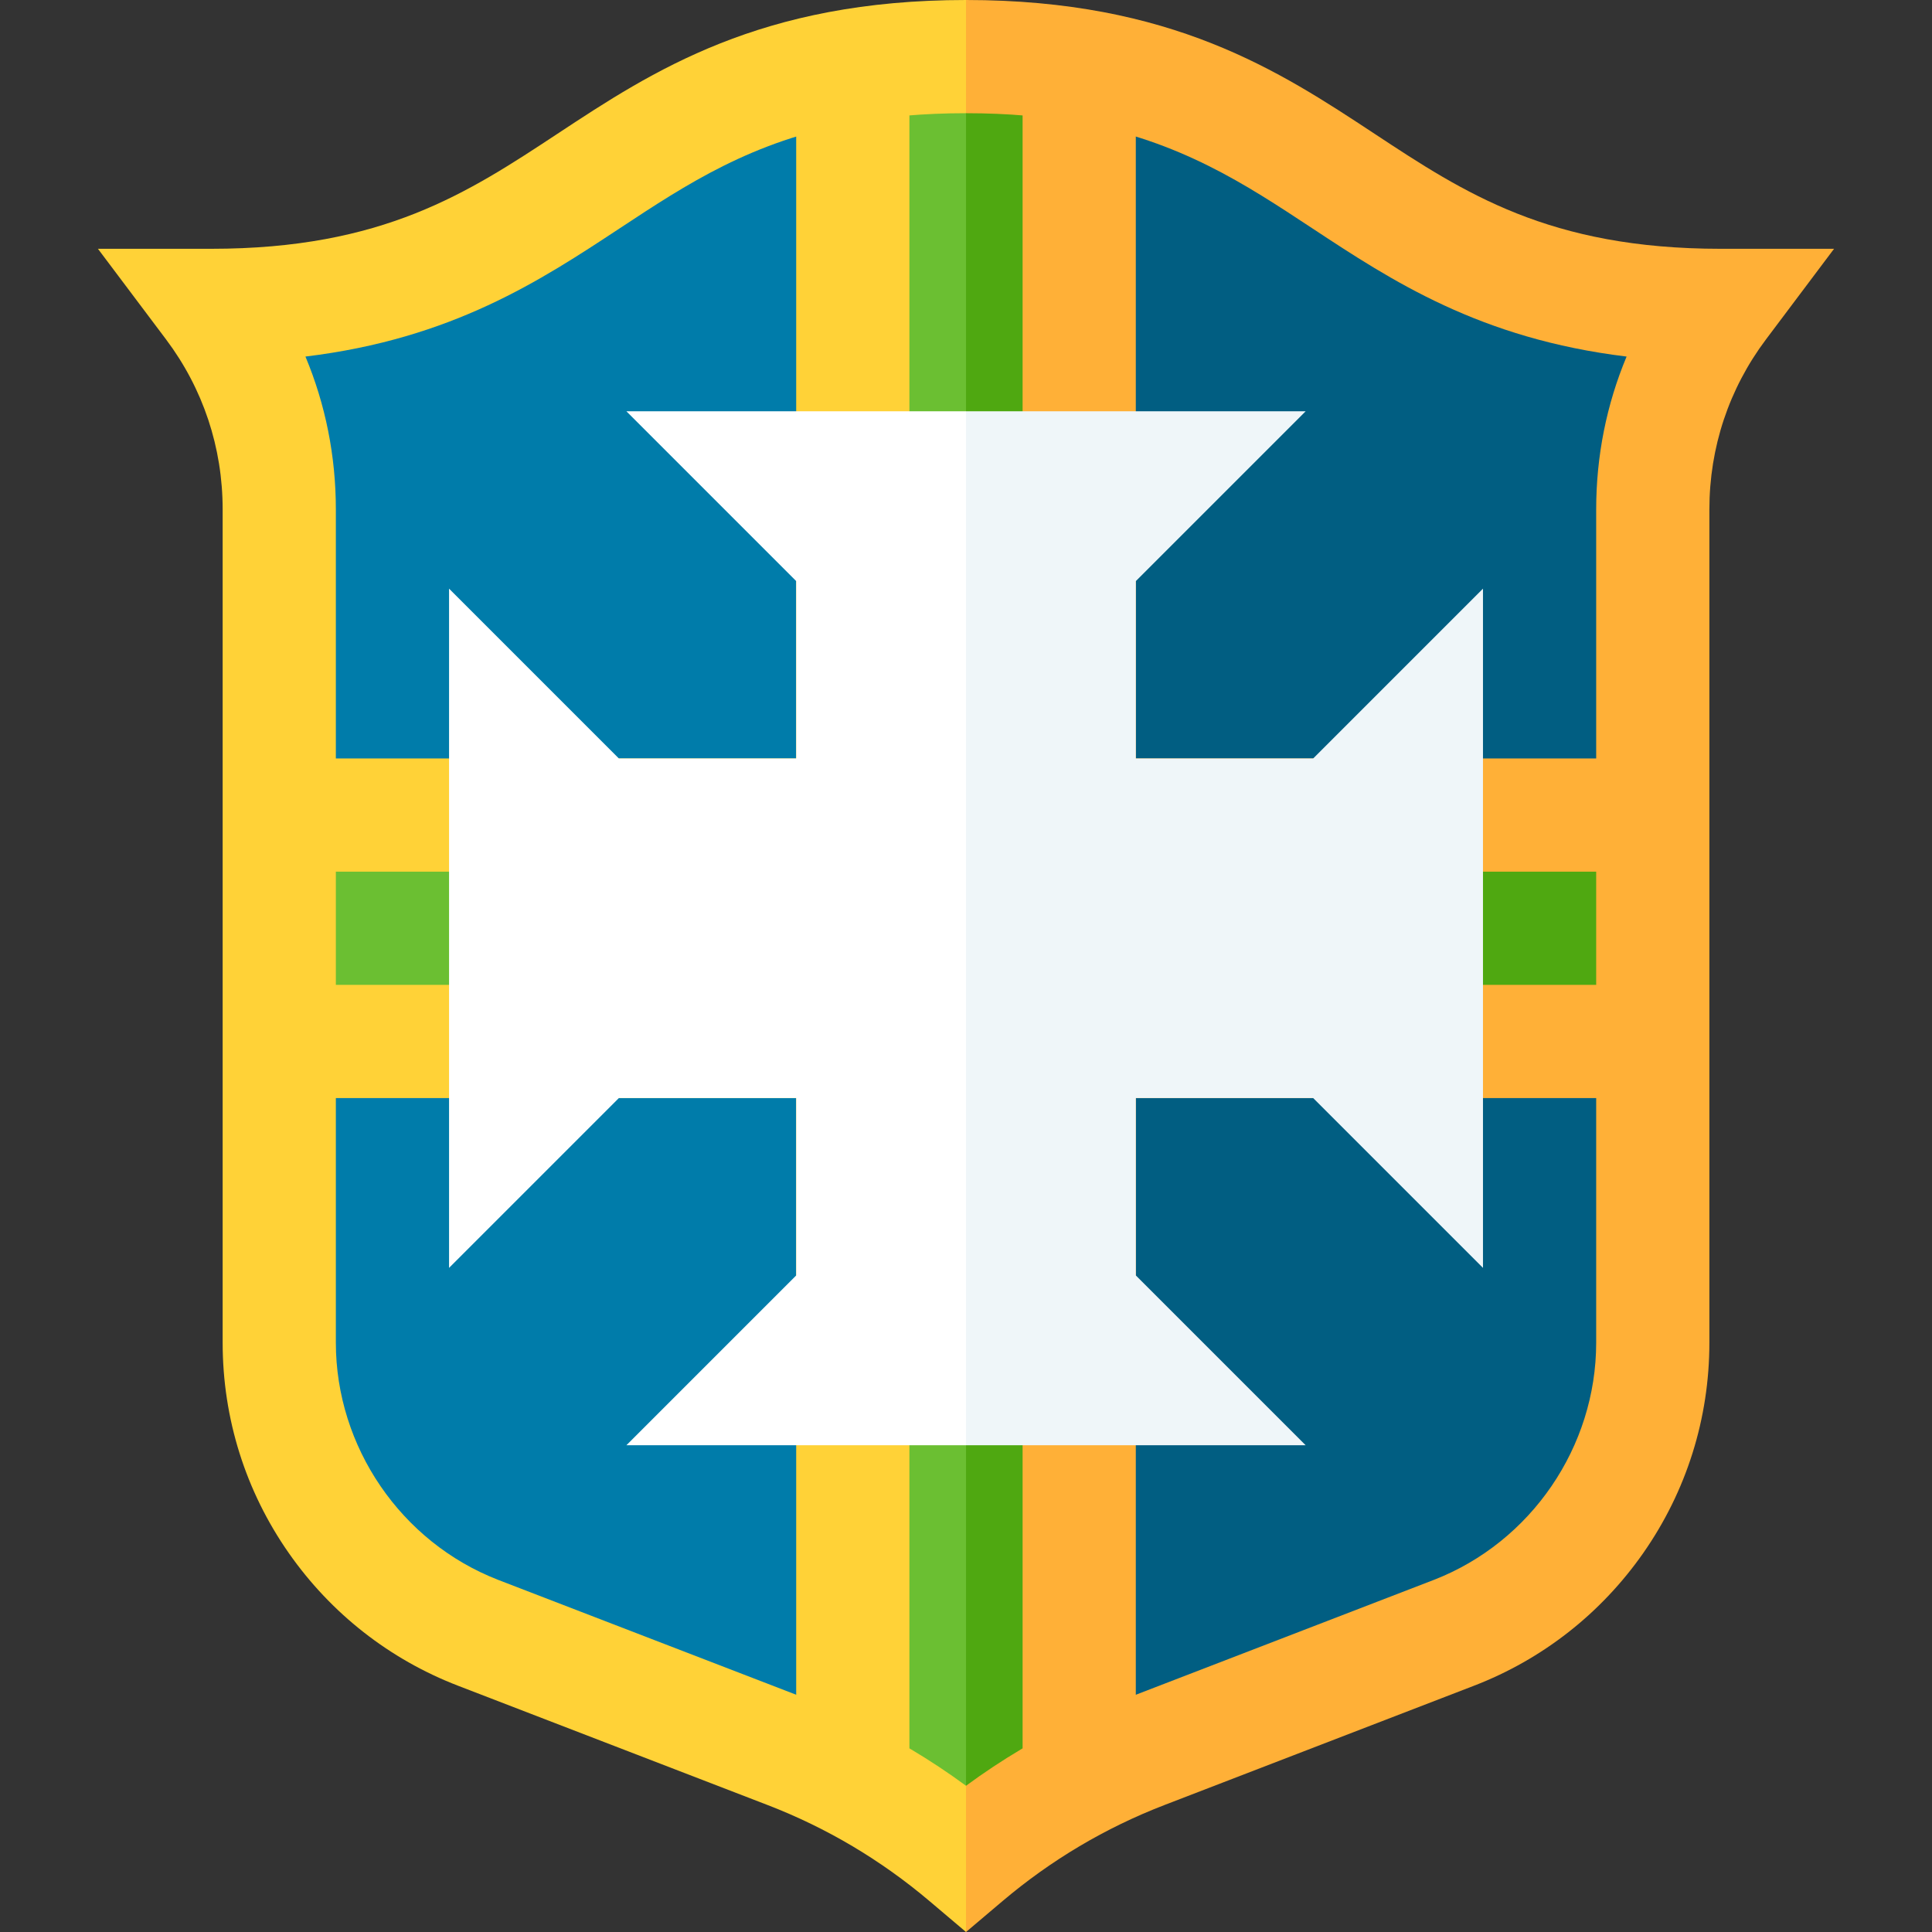 <?xml version="1.0" encoding="iso-8859-1"?>
<!-- Generator: Adobe Illustrator 19.0.0, SVG Export Plug-In . SVG Version: 6.00 Build 0)  -->
<svg version="1.1" id="Capa_1" xmlns="http://www.w3.org/2000/svg" xmlns:xlink="http://www.w3.org/1999/xlink" x="0px" y="0px"
	 viewBox="0 0 512 512" style="enable-background:new 0 0 512 512;" xml:space="preserve">
<rect x="0" y="0" width="512" height="512" fill="#333333" stroke="none"/>
<path style="fill:#FFB037;" d="M456.005,65.934c-45.5,0-67.962-14.811-91.743-30.49C339.064,18.83,310.505,0,256.005,0l-60,256
	l60,256l9.69-8.201c12.833-10.86,27.252-19.417,42.858-25.433l82.074-31.632c18.161-7.001,33.675-19.164,44.862-35.174
	c11.458-16.397,17.515-35.671,17.515-55.736V135c0-16.42,5.187-31.999,15-45.054l18.041-24.013L456.005,65.934L456.005,65.934z"/>
<path style="fill:#FFD237;" d="M147.744,35.443c-23.784,15.68-46.249,30.49-91.749,30.49H25.954l18.051,24.013
	c9.813,13.055,15,28.634,15,45.054v220.824c0,20.065,6.057,39.339,17.515,55.736c11.188,16.01,26.701,28.173,44.862,35.174
	l82.074,31.632c15.606,6.016,30.025,14.572,42.858,25.433l9.69,8.201V0C201.505,0,172.943,18.83,147.744,35.443z"/>
<g>
	<path style="fill:#015E82;" d="M423.005,216v-81c0-14.124,2.747-27.81,8.06-40.508c-38.886-4.709-62.274-20.129-83.316-34.002
		c-17.877-11.787-35.011-23.081-61.743-27.963V216H423.005z"/>
	<path style="fill:#015E82;" d="M286.005,455.407c3.854-1.81,7.772-3.496,11.76-5.033l82.285-31.714
		c25.702-10.01,42.955-35.231,42.955-62.836V276h-137V455.407z"/>
</g>
<path style="fill:#4FA811;" d="M286.005,216V32.527c-8.829-1.613-18.703-2.527-30-2.527l-20,216l20,227.248
	c9.415-6.927,19.45-12.885,30-17.841V276h137v-60H286.005z"/>
<path style="fill:#6BBF32;" d="M226.005,32.527V216h-137v60h137v179.407c10.55,4.956,20.585,10.914,30,17.841V30
	C244.708,30,234.834,30.915,226.005,32.527z"/>
<g>
	<path style="fill:#007CAA;" d="M226.005,32.527c-26.734,4.882-43.87,16.176-61.749,27.963
		c-21.043,13.873-44.431,29.293-83.311,34.001c5.313,12.699,8.06,26.385,8.06,40.509v81h137V32.527z"/>
	<path style="fill:#007CAA;" d="M89.005,276v79.824c0,27.616,17.267,52.848,42.987,62.848l0.184,0.071l82.069,31.631
		c3.988,1.537,7.906,3.223,11.76,5.033V276H89.005z"/>
</g>
<rect x="211" y="17.278" style="fill:#FFD237;" width="30" height="454.87"/>
<rect x="271" y="17.279" style="fill:#FFB037;" width="30" height="454.87"/>
<rect x="74" y="201" style="fill:#FFD237;" width="182" height="30"/>
<g>
	<rect x="256" y="201" style="fill:#FFB037;" width="182" height="30"/>
	<rect x="256" y="261" style="fill:#FFB037;" width="182" height="30"/>
</g>
<rect x="74" y="261" style="fill:#FFD237;" width="182" height="30"/>
<polygon style="fill:#EFF6F9;" points="348.005,201 301.005,201 301.005,154 346.005,109 256.005,109 226.005,246 256.005,383 
	346.005,383 301.005,338 301.005,291 348.005,291 393.005,336 393.005,156 "/>
<polygon style="fill:#FFFFFF;" points="166.005,109 211.005,154 211.005,201 164.005,201 119.005,156 119.005,336 164.005,291 
	211.005,291 211.005,338 166.005,383 256.005,383 256.005,109 "/>
<g>
</g>
<g>
</g>
<g>
</g>
<g>
</g>
<g>
</g>
<g>
</g>
<g>
</g>
<g>
</g>
<g>
</g>
<g>
</g>
<g>
</g>
<g>
</g>
<g>
</g>
<g>
</g>
<g>
</g>
</svg>
